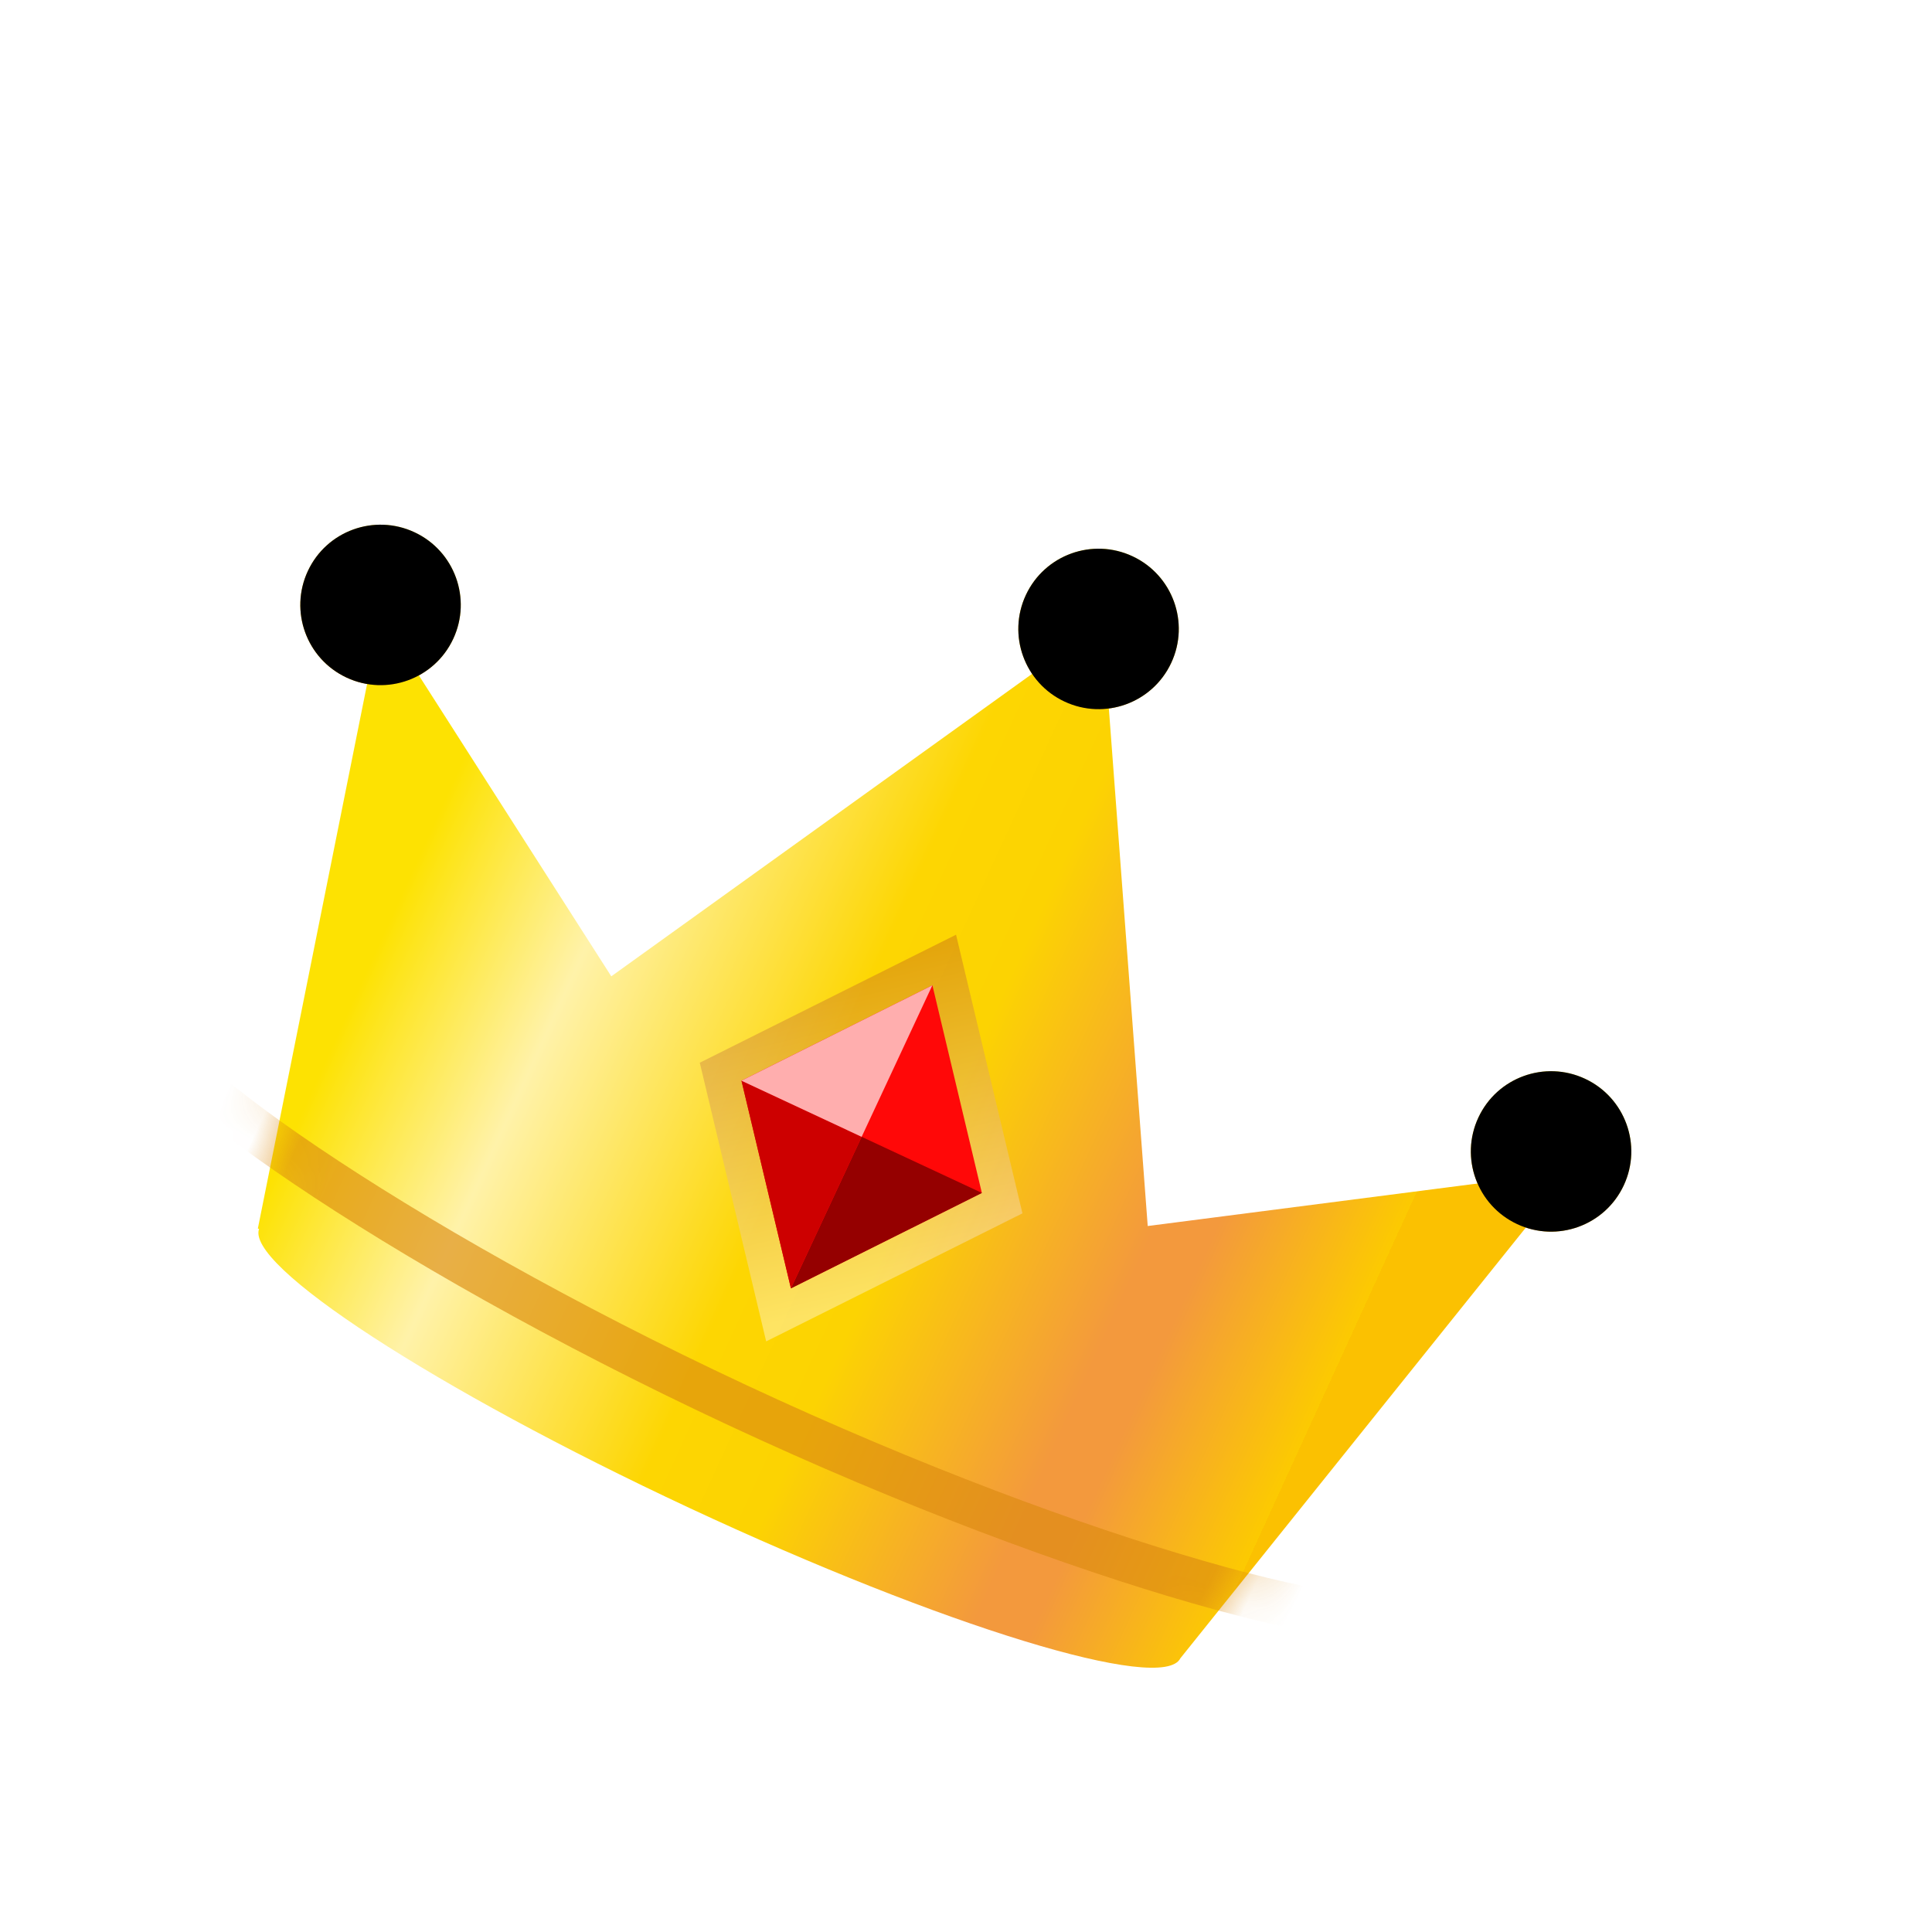 <svg height="44" viewBox="0 0 44 44" width="44" xmlns="http://www.w3.org/2000/svg" xmlns:xlink="http://www.w3.org/1999/xlink"><defs><filter id="a" height="195.5%" width="206.8%" x="-54.5%" y="-52.3%"><feOffset dx="0" dy="2" in="SourceAlpha" result="shadowOffsetOuter1"/><feGaussianBlur in="shadowOffsetOuter1" result="shadowBlurOuter1" stdDeviation="2"/><feColorMatrix in="shadowBlurOuter1" result="shadowMatrixOuter1" type="matrix" values="0 0 0 0 0.318   0 0 0 0 0.178   0 0 0 0 0  0 0 0 0.4 0"/><feMerge><feMergeNode in="shadowMatrixOuter1"/><feMergeNode in="SourceGraphic"/></feMerge></filter><filter id="b" height="196%" width="170.6%" x="-35.3%" y="-48%"><feOffset dx="0" dy="2" in="SourceAlpha" result="shadowOffsetOuter1"/><feGaussianBlur in="shadowOffsetOuter1" result="shadowBlurOuter1" stdDeviation="2"/><feColorMatrix in="shadowBlurOuter1" result="shadowMatrixOuter1" type="matrix" values="0 0 0 0 0.318   0 0 0 0 0.129   0 0 0 0 0  0 0 0 0.6 0"/><feMerge><feMergeNode in="shadowMatrixOuter1"/><feMergeNode in="SourceGraphic"/></feMerge></filter><linearGradient id="c" x1="10.5%" x2="90.054%" y1="95.522%" y2="95.522%"><stop offset="0" stop-color="#fde202"/><stop offset=".181" stop-color="#fff2a9"/><stop offset=".442" stop-color="#fdd602"/><stop offset=".561" stop-color="#fcd302"/><stop offset=".787" stop-color="#f3993d"/><stop offset=".84" stop-color="#f3993d"/><stop offset="1" stop-color="#fcca01"/><stop offset="1" stop-color="#fbc101"/></linearGradient><path id="d" d="m15.076.66 6.742 12.003 8.207-5.203-3.368 13.81c-.02.899-5.196 1.628-11.58 1.628-6.391 0-11.572-.731-11.572-1.632l.002.021-.03.003-3.367-13.83 8.231 5.219z"/><linearGradient id="e" x1="-8.117%" x2="100%" y1="46.37%" y2="59.051%"><stop offset="0" stop-color="#bb5712"/><stop offset="1" stop-color="#fffaf5"/></linearGradient><linearGradient id="f" x1="50%" x2="50%" y1="0%" y2="100%"><stop offset="0" stop-color="#ffe728"/><stop offset="1" stop-color="#fab100"/></linearGradient><circle id="g" cx="1.827" cy="8.278" r="1.827"/><filter id="h" height="154.7%" width="154.7%" x="-27.4%" y="-27.4%"><feGaussianBlur in="SourceAlpha" result="shadowBlurInner1" stdDeviation=".5"/><feOffset dx="0" dy="1" in="shadowBlurInner1" result="shadowOffsetInner1"/><feComposite in="shadowOffsetInner1" in2="SourceAlpha" k2="-1" k3="1" operator="arithmetic" result="shadowInnerInner1"/><feColorMatrix in="shadowInnerInner1" result="shadowMatrixInner1" type="matrix" values="0 0 0 0 1   0 0 0 0 1   0 0 0 0 1  0 0 0 0.5 0"/><feGaussianBlur in="SourceAlpha" result="shadowBlurInner2" stdDeviation=".5"/><feOffset dx="0" dy="-1" in="shadowBlurInner2" result="shadowOffsetInner2"/><feComposite in="shadowOffsetInner2" in2="SourceAlpha" k2="-1" k3="1" operator="arithmetic" result="shadowInnerInner2"/><feColorMatrix in="shadowInnerInner2" result="shadowMatrixInner2" type="matrix" values="0 0 0 0 0.957   0 0 0 0 0.624   0 0 0 0 0.208  0 0 0 1 0"/><feMerge><feMergeNode in="shadowMatrixInner1"/><feMergeNode in="shadowMatrixInner2"/></feMerge></filter><linearGradient id="i" x1="50%" x2="50%" y1=".975%" y2="100%"><stop offset="0" stop-color="#ffe300"/><stop offset="1" stop-color="#fab100"/></linearGradient><circle id="j" cx="16.877" cy="1.855" r="1.827"/><filter id="k" height="154.7%" width="154.7%" x="-27.4%" y="-27.4%"><feGaussianBlur in="SourceAlpha" result="shadowBlurInner1" stdDeviation=".5"/><feOffset dx="0" dy="1" in="shadowBlurInner1" result="shadowOffsetInner1"/><feComposite in="shadowOffsetInner1" in2="SourceAlpha" k2="-1" k3="1" operator="arithmetic" result="shadowInnerInner1"/><feColorMatrix in="shadowInnerInner1" result="shadowMatrixInner1" type="matrix" values="0 0 0 0 1   0 0 0 0 1   0 0 0 0 1  0 0 0 0.5 0"/><feGaussianBlur in="SourceAlpha" result="shadowBlurInner2" stdDeviation=".5"/><feOffset dx="0" dy="-1" in="shadowBlurInner2" result="shadowOffsetInner2"/><feComposite in="shadowOffsetInner2" in2="SourceAlpha" k2="-1" k3="1" operator="arithmetic" result="shadowInnerInner2"/><feColorMatrix in="shadowInnerInner2" result="shadowMatrixInner2" type="matrix" values="0 0 0 0 0.957   0 0 0 0 0.624   0 0 0 0 0.208  0 0 0 1 0"/><feMerge><feMergeNode in="shadowMatrixInner1"/><feMergeNode in="shadowMatrixInner2"/></feMerge></filter><circle id="l" cx="31.251" cy="8.278" r="1.827"/><filter id="m" height="154.7%" width="154.7%" x="-27.4%" y="-27.4%"><feGaussianBlur in="SourceAlpha" result="shadowBlurInner1" stdDeviation=".5"/><feOffset dx="0" dy="1" in="shadowBlurInner1" result="shadowOffsetInner1"/><feComposite in="shadowOffsetInner1" in2="SourceAlpha" k2="-1" k3="1" operator="arithmetic" result="shadowInnerInner1"/><feColorMatrix in="shadowInnerInner1" result="shadowMatrixInner1" type="matrix" values="0 0 0 0 1   0 0 0 0 1   0 0 0 0 1  0 0 0 0.5 0"/><feGaussianBlur in="SourceAlpha" result="shadowBlurInner2" stdDeviation=".5"/><feOffset dx="0" dy="-1" in="shadowBlurInner2" result="shadowOffsetInner2"/><feComposite in="shadowOffsetInner2" in2="SourceAlpha" k2="-1" k3="1" operator="arithmetic" result="shadowInnerInner2"/><feColorMatrix in="shadowInnerInner2" result="shadowMatrixInner2" type="matrix" values="0 0 0 0 0.957   0 0 0 0 0.624   0 0 0 0 0.208  0 0 0 1 0"/><feMerge><feMergeNode in="shadowMatrixInner1"/><feMergeNode in="shadowMatrixInner2"/></feMerge></filter><mask id="n" fill="#fff"><use fill="#fff" fill-rule="evenodd" xlink:href="#d"/></mask></defs><g fill="none" fill-rule="evenodd" filter="url(#a)"><path d="m0 0h44v44h-44z"/><g filter="url(#b)" transform="matrix(.906 .423 -.423 .906 11.359 1.692)"><g transform="translate(1.827 1.041)"><use fill="url(#c)" xlink:href="#d"/><path d="m-.773 18.018c0 .965 7.096 2.296 15.848 2.296 8.753 0 15.848-1.331 15.848-2.296" mask="url(#n)" opacity=".8" stroke="#db8910"/></g><path d="m2.069 2.162 6.483.747.747 6.483-6.483-.747z" fill="url(#e)" fill-opacity=".4" transform="matrix(.707 .707 -.707 .707 16.948 6.547)"/><path d="m1.514 1.595 4.83.557.557 4.83-4.83-.557z" fill="#ff0808" transform="matrix(.707 .707 -.707 .707 16.939 8.612)"/><path d="m3.616 5.159 2.137-2.137.557 4.83z" fill="#950000" transform="matrix(.707 .707 -.707 .707 17.973 8.415)"/><path d="m2.105 5.159 2.137-2.137.557 4.83z" fill="#cd0000" transform="matrix(-.707 .707 .707 .707 14.722 9.483)"/><path d="m2.105 2.861 2.137-2.137.557 4.83z" fill="#ffaeae" transform="matrix(-.707 -.707 .707 -.707 16.347 18.131)"/><use fill="url(#f)" fill-rule="evenodd" xlink:href="#g"/><use fill="#000" filter="url(#h)" xlink:href="#g"/><use fill="url(#i)" fill-rule="evenodd" xlink:href="#j"/><use fill="#000" filter="url(#k)" xlink:href="#j"/><use fill="url(#f)" fill-rule="evenodd" xlink:href="#l"/><use fill="#000" filter="url(#m)" xlink:href="#l"/></g></g></svg>